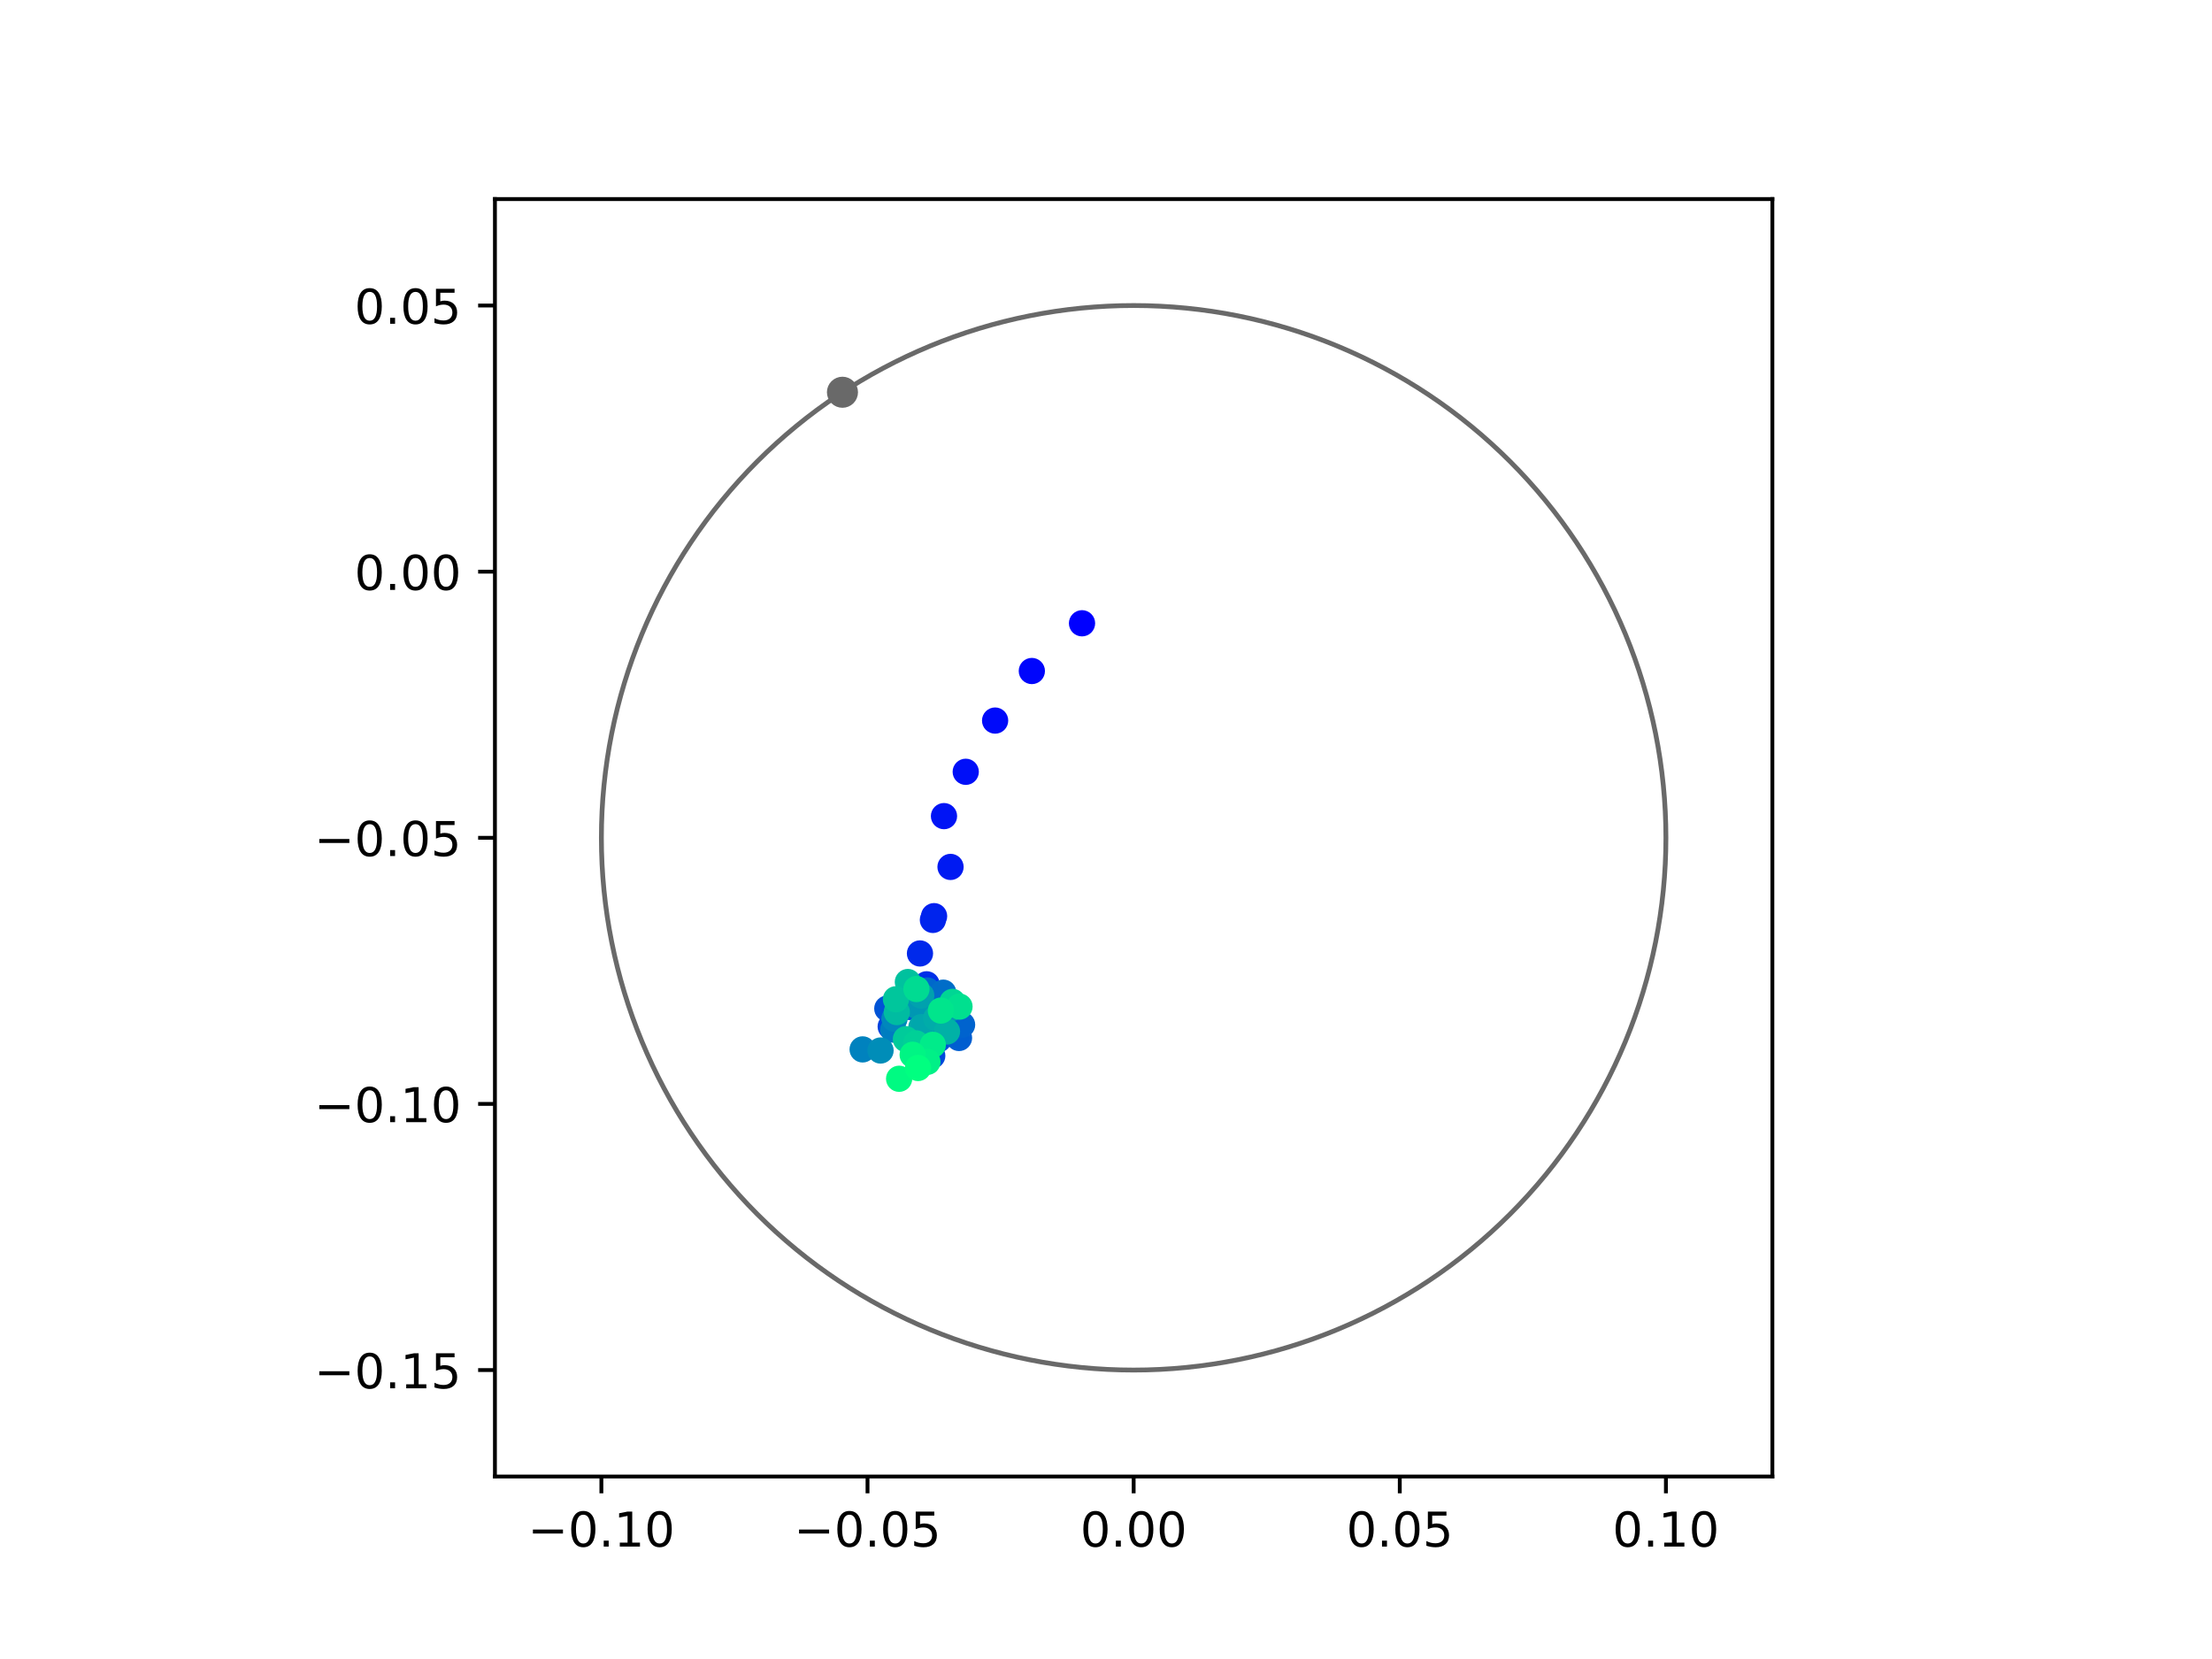 <?xml version="1.0" encoding="utf-8" standalone="no"?>
<!DOCTYPE svg PUBLIC "-//W3C//DTD SVG 1.1//EN"
  "http://www.w3.org/Graphics/SVG/1.1/DTD/svg11.dtd">
<!-- Created with matplotlib (https://matplotlib.org/) -->
<svg height="345.6pt" version="1.1" viewBox="0 0 460.8 345.6" width="460.8pt" xmlns="http://www.w3.org/2000/svg" xmlns:xlink="http://www.w3.org/1999/xlink">
 <defs>
  <style type="text/css">
*{stroke-linecap:butt;stroke-linejoin:round;}
  </style>
 </defs>
 <g id="figure_1">
  <g id="patch_1">
   <path d="M 0 345.6 
L 460.8 345.6 
L 460.8 0 
L 0 0 
z
" style="fill:#ffffff;"/>
  </g>
  <g id="axes_1">
   <g id="patch_2">
    <path d="M 103.104 307.584 
L 369.216 307.584 
L 369.216 41.472 
L 103.104 41.472 
z
" style="fill:#ffffff;"/>
   </g>
   <g id="PathCollection_1">
    <defs>
     <path d="M 0 2.236 
C 0.593 2.236 1.162 2 1.581 1.581 
C 2 1.162 2.236 0.593 2.236 0 
C 2.236 -0.593 2 -1.162 1.581 -1.581 
C 1.162 -2 0.593 -2.236 0 -2.236 
C -0.593 -2.236 -1.162 -2 -1.581 -1.581 
C -2 -1.162 -2.236 -0.593 -2.236 0 
C -2.236 0.593 -2 1.162 -1.581 1.581 
C -1.162 2 -0.593 2.236 0 2.236 
z
" id="C0_0_f285cf59ed"/>
    </defs>
    <g clip-path="url(#pa815f8cb99)">
     <use style="fill:#0000ff;stroke:#0000ff;" x="225.405" xlink:href="#C0_0_f285cf59ed" y="129.84"/>
    </g>
    <g clip-path="url(#pa815f8cb99)">
     <use style="fill:#0005fc;stroke:#0005fc;" x="214.951" xlink:href="#C0_0_f285cf59ed" y="139.784"/>
    </g>
    <g clip-path="url(#pa815f8cb99)">
     <use style="fill:#000afa;stroke:#000afa;" x="207.3" xlink:href="#C0_0_f285cf59ed" y="150.109"/>
    </g>
    <g clip-path="url(#pa815f8cb99)">
     <use style="fill:#000ff8;stroke:#000ff8;" x="201.182" xlink:href="#C0_0_f285cf59ed" y="160.779"/>
    </g>
    <g clip-path="url(#pa815f8cb99)">
     <use style="fill:#0014f5;stroke:#0014f5;" x="196.65" xlink:href="#C0_0_f285cf59ed" y="170.014"/>
    </g>
    <g clip-path="url(#pa815f8cb99)">
     <use style="fill:#001af2;stroke:#001af2;" x="198.012" xlink:href="#C0_0_f285cf59ed" y="180.596"/>
    </g>
    <g clip-path="url(#pa815f8cb99)">
     <use style="fill:#001ff0;stroke:#001ff0;" x="194.586" xlink:href="#C0_0_f285cf59ed" y="190.854"/>
    </g>
    <g clip-path="url(#pa815f8cb99)">
     <use style="fill:#0024ed;stroke:#0024ed;" x="194.34" xlink:href="#C0_0_f285cf59ed" y="191.636"/>
    </g>
    <g clip-path="url(#pa815f8cb99)">
     <use style="fill:#0029eb;stroke:#0029eb;" x="191.648" xlink:href="#C0_0_f285cf59ed" y="198.621"/>
    </g>
    <g clip-path="url(#pa815f8cb99)">
     <use style="fill:#002fe8;stroke:#002fe8;" x="193.028" xlink:href="#C0_0_f285cf59ed" y="205.048"/>
    </g>
    <g clip-path="url(#pa815f8cb99)">
     <use style="fill:#0034e5;stroke:#0034e5;" x="195.951" xlink:href="#C0_0_f285cf59ed" y="210.843"/>
    </g>
    <g clip-path="url(#pa815f8cb99)">
     <use style="fill:#0039e2;stroke:#0039e2;" x="193.387" xlink:href="#C0_0_f285cf59ed" y="211.61"/>
    </g>
    <g clip-path="url(#pa815f8cb99)">
     <use style="fill:#003ee0;stroke:#003ee0;" x="190.732" xlink:href="#C0_0_f285cf59ed" y="207.48"/>
    </g>
    <g clip-path="url(#pa815f8cb99)">
     <use style="fill:#0043de;stroke:#0043de;" x="185.549" xlink:href="#C0_0_f285cf59ed" y="213.856"/>
    </g>
    <g clip-path="url(#pa815f8cb99)">
     <use style="fill:#0049db;stroke:#0049db;" x="194.206" xlink:href="#C0_0_f285cf59ed" y="219.942"/>
    </g>
    <g clip-path="url(#pa815f8cb99)">
     <use style="fill:#004ed8;stroke:#004ed8;" x="195.545" xlink:href="#C0_0_f285cf59ed" y="216.498"/>
    </g>
    <g clip-path="url(#pa815f8cb99)">
     <use style="fill:#0053d6;stroke:#0053d6;" x="184.842" xlink:href="#C0_0_f285cf59ed" y="210.108"/>
    </g>
    <g clip-path="url(#pa815f8cb99)">
     <use style="fill:#0058d3;stroke:#0058d3;" x="189.534" xlink:href="#C0_0_f285cf59ed" y="209.785"/>
    </g>
    <g clip-path="url(#pa815f8cb99)">
     <use style="fill:#005ed0;stroke:#005ed0;" x="199.778" xlink:href="#C0_0_f285cf59ed" y="216.23"/>
    </g>
    <g clip-path="url(#pa815f8cb99)">
     <use style="fill:#0063ce;stroke:#0063ce;" x="200.42" xlink:href="#C0_0_f285cf59ed" y="213.473"/>
    </g>
    <g clip-path="url(#pa815f8cb99)">
     <use style="fill:#0068cb;stroke:#0068cb;" x="193.18" xlink:href="#C0_0_f285cf59ed" y="206.336"/>
    </g>
    <g clip-path="url(#pa815f8cb99)">
     <use style="fill:#006dc8;stroke:#006dc8;" x="196.499" xlink:href="#C0_0_f285cf59ed" y="206.79"/>
    </g>
    <g clip-path="url(#pa815f8cb99)">
     <use style="fill:#0072c6;stroke:#0072c6;" x="195.856" xlink:href="#C0_0_f285cf59ed" y="212.218"/>
    </g>
    <g clip-path="url(#pa815f8cb99)">
     <use style="fill:#0078c3;stroke:#0078c3;" x="192.957" xlink:href="#C0_0_f285cf59ed" y="218.506"/>
    </g>
    <g clip-path="url(#pa815f8cb99)">
     <use style="fill:#007dc0;stroke:#007dc0;" x="186.07" xlink:href="#C0_0_f285cf59ed" y="214.492"/>
    </g>
    <g clip-path="url(#pa815f8cb99)">
     <use style="fill:#0082be;stroke:#0082be;" x="179.702" xlink:href="#C0_0_f285cf59ed" y="218.609"/>
    </g>
    <g clip-path="url(#pa815f8cb99)">
     <use style="fill:#0087bc;stroke:#0087bc;" x="186.338" xlink:href="#C0_0_f285cf59ed" y="212.219"/>
    </g>
    <g clip-path="url(#pa815f8cb99)">
     <use style="fill:#008db8;stroke:#008db8;" x="183.433" xlink:href="#C0_0_f285cf59ed" y="218.839"/>
    </g>
    <g clip-path="url(#pa815f8cb99)">
     <use style="fill:#0092b6;stroke:#0092b6;" x="190.533" xlink:href="#C0_0_f285cf59ed" y="216.21"/>
    </g>
    <g clip-path="url(#pa815f8cb99)">
     <use style="fill:#0097b3;stroke:#0097b3;" x="190.799" xlink:href="#C0_0_f285cf59ed" y="209.461"/>
    </g>
    <g clip-path="url(#pa815f8cb99)">
     <use style="fill:#009cb1;stroke:#009cb1;" x="198.043" xlink:href="#C0_0_f285cf59ed" y="210.087"/>
    </g>
    <g clip-path="url(#pa815f8cb99)">
     <use style="fill:#00a1ae;stroke:#00a1ae;" x="191.909" xlink:href="#C0_0_f285cf59ed" y="207.392"/>
    </g>
    <g clip-path="url(#pa815f8cb99)">
     <use style="fill:#00a7ac;stroke:#00a7ac;" x="191.94" xlink:href="#C0_0_f285cf59ed" y="213.971"/>
    </g>
    <g clip-path="url(#pa815f8cb99)">
     <use style="fill:#00aca9;stroke:#00aca9;" x="195.026" xlink:href="#C0_0_f285cf59ed" y="212.126"/>
    </g>
    <g clip-path="url(#pa815f8cb99)">
     <use style="fill:#00b1a6;stroke:#00b1a6;" x="197.277" xlink:href="#C0_0_f285cf59ed" y="214.881"/>
    </g>
    <g clip-path="url(#pa815f8cb99)">
     <use style="fill:#00b6a4;stroke:#00b6a4;" x="191.833" xlink:href="#C0_0_f285cf59ed" y="218.066"/>
    </g>
    <g clip-path="url(#pa815f8cb99)">
     <use style="fill:#00bca1;stroke:#00bca1;" x="186.825" xlink:href="#C0_0_f285cf59ed" y="210.837"/>
    </g>
    <g clip-path="url(#pa815f8cb99)">
     <use style="fill:#00c19e;stroke:#00c19e;" x="189.127" xlink:href="#C0_0_f285cf59ed" y="204.572"/>
    </g>
    <g clip-path="url(#pa815f8cb99)">
     <use style="fill:#00c69c;stroke:#00c69c;" x="186.645" xlink:href="#C0_0_f285cf59ed" y="208.161"/>
    </g>
    <g clip-path="url(#pa815f8cb99)">
     <use style="fill:#00cb9a;stroke:#00cb9a;" x="188.719" xlink:href="#C0_0_f285cf59ed" y="216.479"/>
    </g>
    <g clip-path="url(#pa815f8cb99)">
     <use style="fill:#00d097;stroke:#00d097;" x="190.844" xlink:href="#C0_0_f285cf59ed" y="217.356"/>
    </g>
    <g clip-path="url(#pa815f8cb99)">
     <use style="fill:#00d694;stroke:#00d694;" x="198.423" xlink:href="#C0_0_f285cf59ed" y="208.71"/>
    </g>
    <g clip-path="url(#pa815f8cb99)">
     <use style="fill:#00db92;stroke:#00db92;" x="190.909" xlink:href="#C0_0_f285cf59ed" y="206.035"/>
    </g>
    <g clip-path="url(#pa815f8cb99)">
     <use style="fill:#00e08f;stroke:#00e08f;" x="199.881" xlink:href="#C0_0_f285cf59ed" y="209.695"/>
    </g>
    <g clip-path="url(#pa815f8cb99)">
     <use style="fill:#00e58c;stroke:#00e58c;" x="196.003" xlink:href="#C0_0_f285cf59ed" y="210.526"/>
    </g>
    <g clip-path="url(#pa815f8cb99)">
     <use style="fill:#00eb8a;stroke:#00eb8a;" x="194.319" xlink:href="#C0_0_f285cf59ed" y="217.655"/>
    </g>
    <g clip-path="url(#pa815f8cb99)">
     <use style="fill:#00f087;stroke:#00f087;" x="193.196" xlink:href="#C0_0_f285cf59ed" y="221.206"/>
    </g>
    <g clip-path="url(#pa815f8cb99)">
     <use style="fill:#00f584;stroke:#00f584;" x="190.124" xlink:href="#C0_0_f285cf59ed" y="219.729"/>
    </g>
    <g clip-path="url(#pa815f8cb99)">
     <use style="fill:#00fa82;stroke:#00fa82;" x="187.303" xlink:href="#C0_0_f285cf59ed" y="224.727"/>
    </g>
    <g clip-path="url(#pa815f8cb99)">
     <use style="fill:#00ff80;stroke:#00ff80;" x="191.246" xlink:href="#C0_0_f285cf59ed" y="222.483"/>
    </g>
   </g>
   <g id="PathCollection_2">
    <defs>
     <path d="M 0 2.739 
C 0.726 2.739 1.423 2.45 1.936 1.936 
C 2.45 1.423 2.739 0.726 2.739 0 
C 2.739 -0.726 2.45 -1.423 1.936 -1.936 
C 1.423 -2.45 0.726 -2.739 0 -2.739 
C -0.726 -2.739 -1.423 -2.45 -1.936 -1.936 
C -2.45 -1.423 -2.739 -0.726 -2.739 0 
C -2.739 0.726 -2.45 1.423 -1.936 1.936 
C -1.423 2.45 -0.726 2.739 0 2.739 
z
" id="m08bf30f0f1" style="stroke:#696969;"/>
    </defs>
    <g clip-path="url(#pa815f8cb99)">
     <use style="fill:#696969;stroke:#696969;" x="175.5" xlink:href="#m08bf30f0f1" y="81.712"/>
    </g>
   </g>
   <g id="patch_3">
    <path clip-path="url(#pa815f8cb99)" d="M 236.16 285.408 
C 265.566 285.408 293.771 273.725 314.564 252.932 
C 335.357 232.139 347.04 203.934 347.04 174.528 
C 347.04 145.122 335.357 116.917 314.564 96.124 
C 293.771 75.331 265.566 63.648 236.16 63.648 
C 206.754 63.648 178.549 75.331 157.756 96.124 
C 136.963 116.917 125.28 145.122 125.28 174.528 
C 125.28 203.934 136.963 232.139 157.756 252.932 
C 178.549 273.725 206.754 285.408 236.16 285.408 
z
" style="fill:none;stroke:#696969;stroke-linejoin:miter;"/>
   </g>
   <g id="matplotlib.axis_1">
    <g id="xtick_1">
     <g id="line2d_1">
      <defs>
       <path d="M 0 0 
L 0 3.5 
" id="mb9eaaa6c12" style="stroke:#000000;stroke-width:0.8;"/>
      </defs>
      <g>
       <use style="stroke:#000000;stroke-width:0.8;" x="125.28" xlink:href="#mb9eaaa6c12" y="307.584"/>
      </g>
     </g>
     <g id="text_1">
      <!-- −0.10 -->
      <defs>
       <path d="M 10.594 35.5 
L 73.188 35.5 
L 73.188 27.203 
L 10.594 27.203 
z
" id="DejaVuSans-8722"/>
       <path d="M 31.781 66.406 
Q 24.172 66.406 20.328 58.906 
Q 16.5 51.422 16.5 36.375 
Q 16.5 21.391 20.328 13.891 
Q 24.172 6.391 31.781 6.391 
Q 39.453 6.391 43.281 13.891 
Q 47.125 21.391 47.125 36.375 
Q 47.125 51.422 43.281 58.906 
Q 39.453 66.406 31.781 66.406 
z
M 31.781 74.219 
Q 44.047 74.219 50.516 64.516 
Q 56.984 54.828 56.984 36.375 
Q 56.984 17.969 50.516 8.266 
Q 44.047 -1.422 31.781 -1.422 
Q 19.531 -1.422 13.062 8.266 
Q 6.594 17.969 6.594 36.375 
Q 6.594 54.828 13.062 64.516 
Q 19.531 74.219 31.781 74.219 
z
" id="DejaVuSans-48"/>
       <path d="M 10.688 12.406 
L 21 12.406 
L 21 0 
L 10.688 0 
z
" id="DejaVuSans-46"/>
       <path d="M 12.406 8.297 
L 28.516 8.297 
L 28.516 63.922 
L 10.984 60.406 
L 10.984 69.391 
L 28.422 72.906 
L 38.281 72.906 
L 38.281 8.297 
L 54.391 8.297 
L 54.391 0 
L 12.406 0 
z
" id="DejaVuSans-49"/>
      </defs>
      <g transform="translate(109.957 322.182)scale(0.1 -0.1)">
       <use xlink:href="#DejaVuSans-8722"/>
       <use x="83.789" xlink:href="#DejaVuSans-48"/>
       <use x="147.412" xlink:href="#DejaVuSans-46"/>
       <use x="179.199" xlink:href="#DejaVuSans-49"/>
       <use x="242.822" xlink:href="#DejaVuSans-48"/>
      </g>
     </g>
    </g>
    <g id="xtick_2">
     <g id="line2d_2">
      <g>
       <use style="stroke:#000000;stroke-width:0.8;" x="180.72" xlink:href="#mb9eaaa6c12" y="307.584"/>
      </g>
     </g>
     <g id="text_2">
      <!-- −0.05 -->
      <defs>
       <path d="M 10.797 72.906 
L 49.516 72.906 
L 49.516 64.594 
L 19.828 64.594 
L 19.828 46.734 
Q 21.969 47.469 24.109 47.828 
Q 26.266 48.188 28.422 48.188 
Q 40.625 48.188 47.75 41.5 
Q 54.891 34.812 54.891 23.391 
Q 54.891 11.625 47.562 5.094 
Q 40.234 -1.422 26.906 -1.422 
Q 22.312 -1.422 17.547 -0.641 
Q 12.797 0.141 7.719 1.703 
L 7.719 11.625 
Q 12.109 9.234 16.797 8.062 
Q 21.484 6.891 26.703 6.891 
Q 35.156 6.891 40.078 11.328 
Q 45.016 15.766 45.016 23.391 
Q 45.016 31 40.078 35.438 
Q 35.156 39.891 26.703 39.891 
Q 22.75 39.891 18.812 39.016 
Q 14.891 38.141 10.797 36.281 
z
" id="DejaVuSans-53"/>
      </defs>
      <g transform="translate(165.397 322.182)scale(0.1 -0.1)">
       <use xlink:href="#DejaVuSans-8722"/>
       <use x="83.789" xlink:href="#DejaVuSans-48"/>
       <use x="147.412" xlink:href="#DejaVuSans-46"/>
       <use x="179.199" xlink:href="#DejaVuSans-48"/>
       <use x="242.822" xlink:href="#DejaVuSans-53"/>
      </g>
     </g>
    </g>
    <g id="xtick_3">
     <g id="line2d_3">
      <g>
       <use style="stroke:#000000;stroke-width:0.8;" x="236.16" xlink:href="#mb9eaaa6c12" y="307.584"/>
      </g>
     </g>
     <g id="text_3">
      <!-- 0.00 -->
      <g transform="translate(225.027 322.182)scale(0.1 -0.1)">
       <use xlink:href="#DejaVuSans-48"/>
       <use x="63.623" xlink:href="#DejaVuSans-46"/>
       <use x="95.41" xlink:href="#DejaVuSans-48"/>
       <use x="159.033" xlink:href="#DejaVuSans-48"/>
      </g>
     </g>
    </g>
    <g id="xtick_4">
     <g id="line2d_4">
      <g>
       <use style="stroke:#000000;stroke-width:0.8;" x="291.6" xlink:href="#mb9eaaa6c12" y="307.584"/>
      </g>
     </g>
     <g id="text_4">
      <!-- 0.05 -->
      <g transform="translate(280.467 322.182)scale(0.1 -0.1)">
       <use xlink:href="#DejaVuSans-48"/>
       <use x="63.623" xlink:href="#DejaVuSans-46"/>
       <use x="95.41" xlink:href="#DejaVuSans-48"/>
       <use x="159.033" xlink:href="#DejaVuSans-53"/>
      </g>
     </g>
    </g>
    <g id="xtick_5">
     <g id="line2d_5">
      <g>
       <use style="stroke:#000000;stroke-width:0.8;" x="347.04" xlink:href="#mb9eaaa6c12" y="307.584"/>
      </g>
     </g>
     <g id="text_5">
      <!-- 0.10 -->
      <g transform="translate(335.907 322.182)scale(0.1 -0.1)">
       <use xlink:href="#DejaVuSans-48"/>
       <use x="63.623" xlink:href="#DejaVuSans-46"/>
       <use x="95.41" xlink:href="#DejaVuSans-49"/>
       <use x="159.033" xlink:href="#DejaVuSans-48"/>
      </g>
     </g>
    </g>
   </g>
   <g id="matplotlib.axis_2">
    <g id="ytick_1">
     <g id="line2d_6">
      <defs>
       <path d="M 0 0 
L -3.5 0 
" id="mbb9d893ddc" style="stroke:#000000;stroke-width:0.8;"/>
      </defs>
      <g>
       <use style="stroke:#000000;stroke-width:0.8;" x="103.104" xlink:href="#mbb9d893ddc" y="285.408"/>
      </g>
     </g>
     <g id="text_6">
      <!-- −0.15 -->
      <g transform="translate(65.459 289.207)scale(0.1 -0.1)">
       <use xlink:href="#DejaVuSans-8722"/>
       <use x="83.789" xlink:href="#DejaVuSans-48"/>
       <use x="147.412" xlink:href="#DejaVuSans-46"/>
       <use x="179.199" xlink:href="#DejaVuSans-49"/>
       <use x="242.822" xlink:href="#DejaVuSans-53"/>
      </g>
     </g>
    </g>
    <g id="ytick_2">
     <g id="line2d_7">
      <g>
       <use style="stroke:#000000;stroke-width:0.8;" x="103.104" xlink:href="#mbb9d893ddc" y="229.968"/>
      </g>
     </g>
     <g id="text_7">
      <!-- −0.10 -->
      <g transform="translate(65.459 233.767)scale(0.1 -0.1)">
       <use xlink:href="#DejaVuSans-8722"/>
       <use x="83.789" xlink:href="#DejaVuSans-48"/>
       <use x="147.412" xlink:href="#DejaVuSans-46"/>
       <use x="179.199" xlink:href="#DejaVuSans-49"/>
       <use x="242.822" xlink:href="#DejaVuSans-48"/>
      </g>
     </g>
    </g>
    <g id="ytick_3">
     <g id="line2d_8">
      <g>
       <use style="stroke:#000000;stroke-width:0.8;" x="103.104" xlink:href="#mbb9d893ddc" y="174.528"/>
      </g>
     </g>
     <g id="text_8">
      <!-- −0.05 -->
      <g transform="translate(65.459 178.327)scale(0.1 -0.1)">
       <use xlink:href="#DejaVuSans-8722"/>
       <use x="83.789" xlink:href="#DejaVuSans-48"/>
       <use x="147.412" xlink:href="#DejaVuSans-46"/>
       <use x="179.199" xlink:href="#DejaVuSans-48"/>
       <use x="242.822" xlink:href="#DejaVuSans-53"/>
      </g>
     </g>
    </g>
    <g id="ytick_4">
     <g id="line2d_9">
      <g>
       <use style="stroke:#000000;stroke-width:0.8;" x="103.104" xlink:href="#mbb9d893ddc" y="119.088"/>
      </g>
     </g>
     <g id="text_9">
      <!-- 0.00 -->
      <g transform="translate(73.838 122.887)scale(0.1 -0.1)">
       <use xlink:href="#DejaVuSans-48"/>
       <use x="63.623" xlink:href="#DejaVuSans-46"/>
       <use x="95.41" xlink:href="#DejaVuSans-48"/>
       <use x="159.033" xlink:href="#DejaVuSans-48"/>
      </g>
     </g>
    </g>
    <g id="ytick_5">
     <g id="line2d_10">
      <g>
       <use style="stroke:#000000;stroke-width:0.8;" x="103.104" xlink:href="#mbb9d893ddc" y="63.648"/>
      </g>
     </g>
     <g id="text_10">
      <!-- 0.05 -->
      <g transform="translate(73.838 67.447)scale(0.1 -0.1)">
       <use xlink:href="#DejaVuSans-48"/>
       <use x="63.623" xlink:href="#DejaVuSans-46"/>
       <use x="95.41" xlink:href="#DejaVuSans-48"/>
       <use x="159.033" xlink:href="#DejaVuSans-53"/>
      </g>
     </g>
    </g>
   </g>
   <g id="patch_4">
    <path d="M 103.104 307.584 
L 103.104 41.472 
" style="fill:none;stroke:#000000;stroke-linecap:square;stroke-linejoin:miter;stroke-width:0.8;"/>
   </g>
   <g id="patch_5">
    <path d="M 369.216 307.584 
L 369.216 41.472 
" style="fill:none;stroke:#000000;stroke-linecap:square;stroke-linejoin:miter;stroke-width:0.8;"/>
   </g>
   <g id="patch_6">
    <path d="M 103.104 307.584 
L 369.216 307.584 
" style="fill:none;stroke:#000000;stroke-linecap:square;stroke-linejoin:miter;stroke-width:0.8;"/>
   </g>
   <g id="patch_7">
    <path d="M 103.104 41.472 
L 369.216 41.472 
" style="fill:none;stroke:#000000;stroke-linecap:square;stroke-linejoin:miter;stroke-width:0.8;"/>
   </g>
  </g>
 </g>
 <defs>
  <clipPath id="pa815f8cb99">
   <rect height="266.112" width="266.112" x="103.104" y="41.472"/>
  </clipPath>
 </defs>
</svg>

